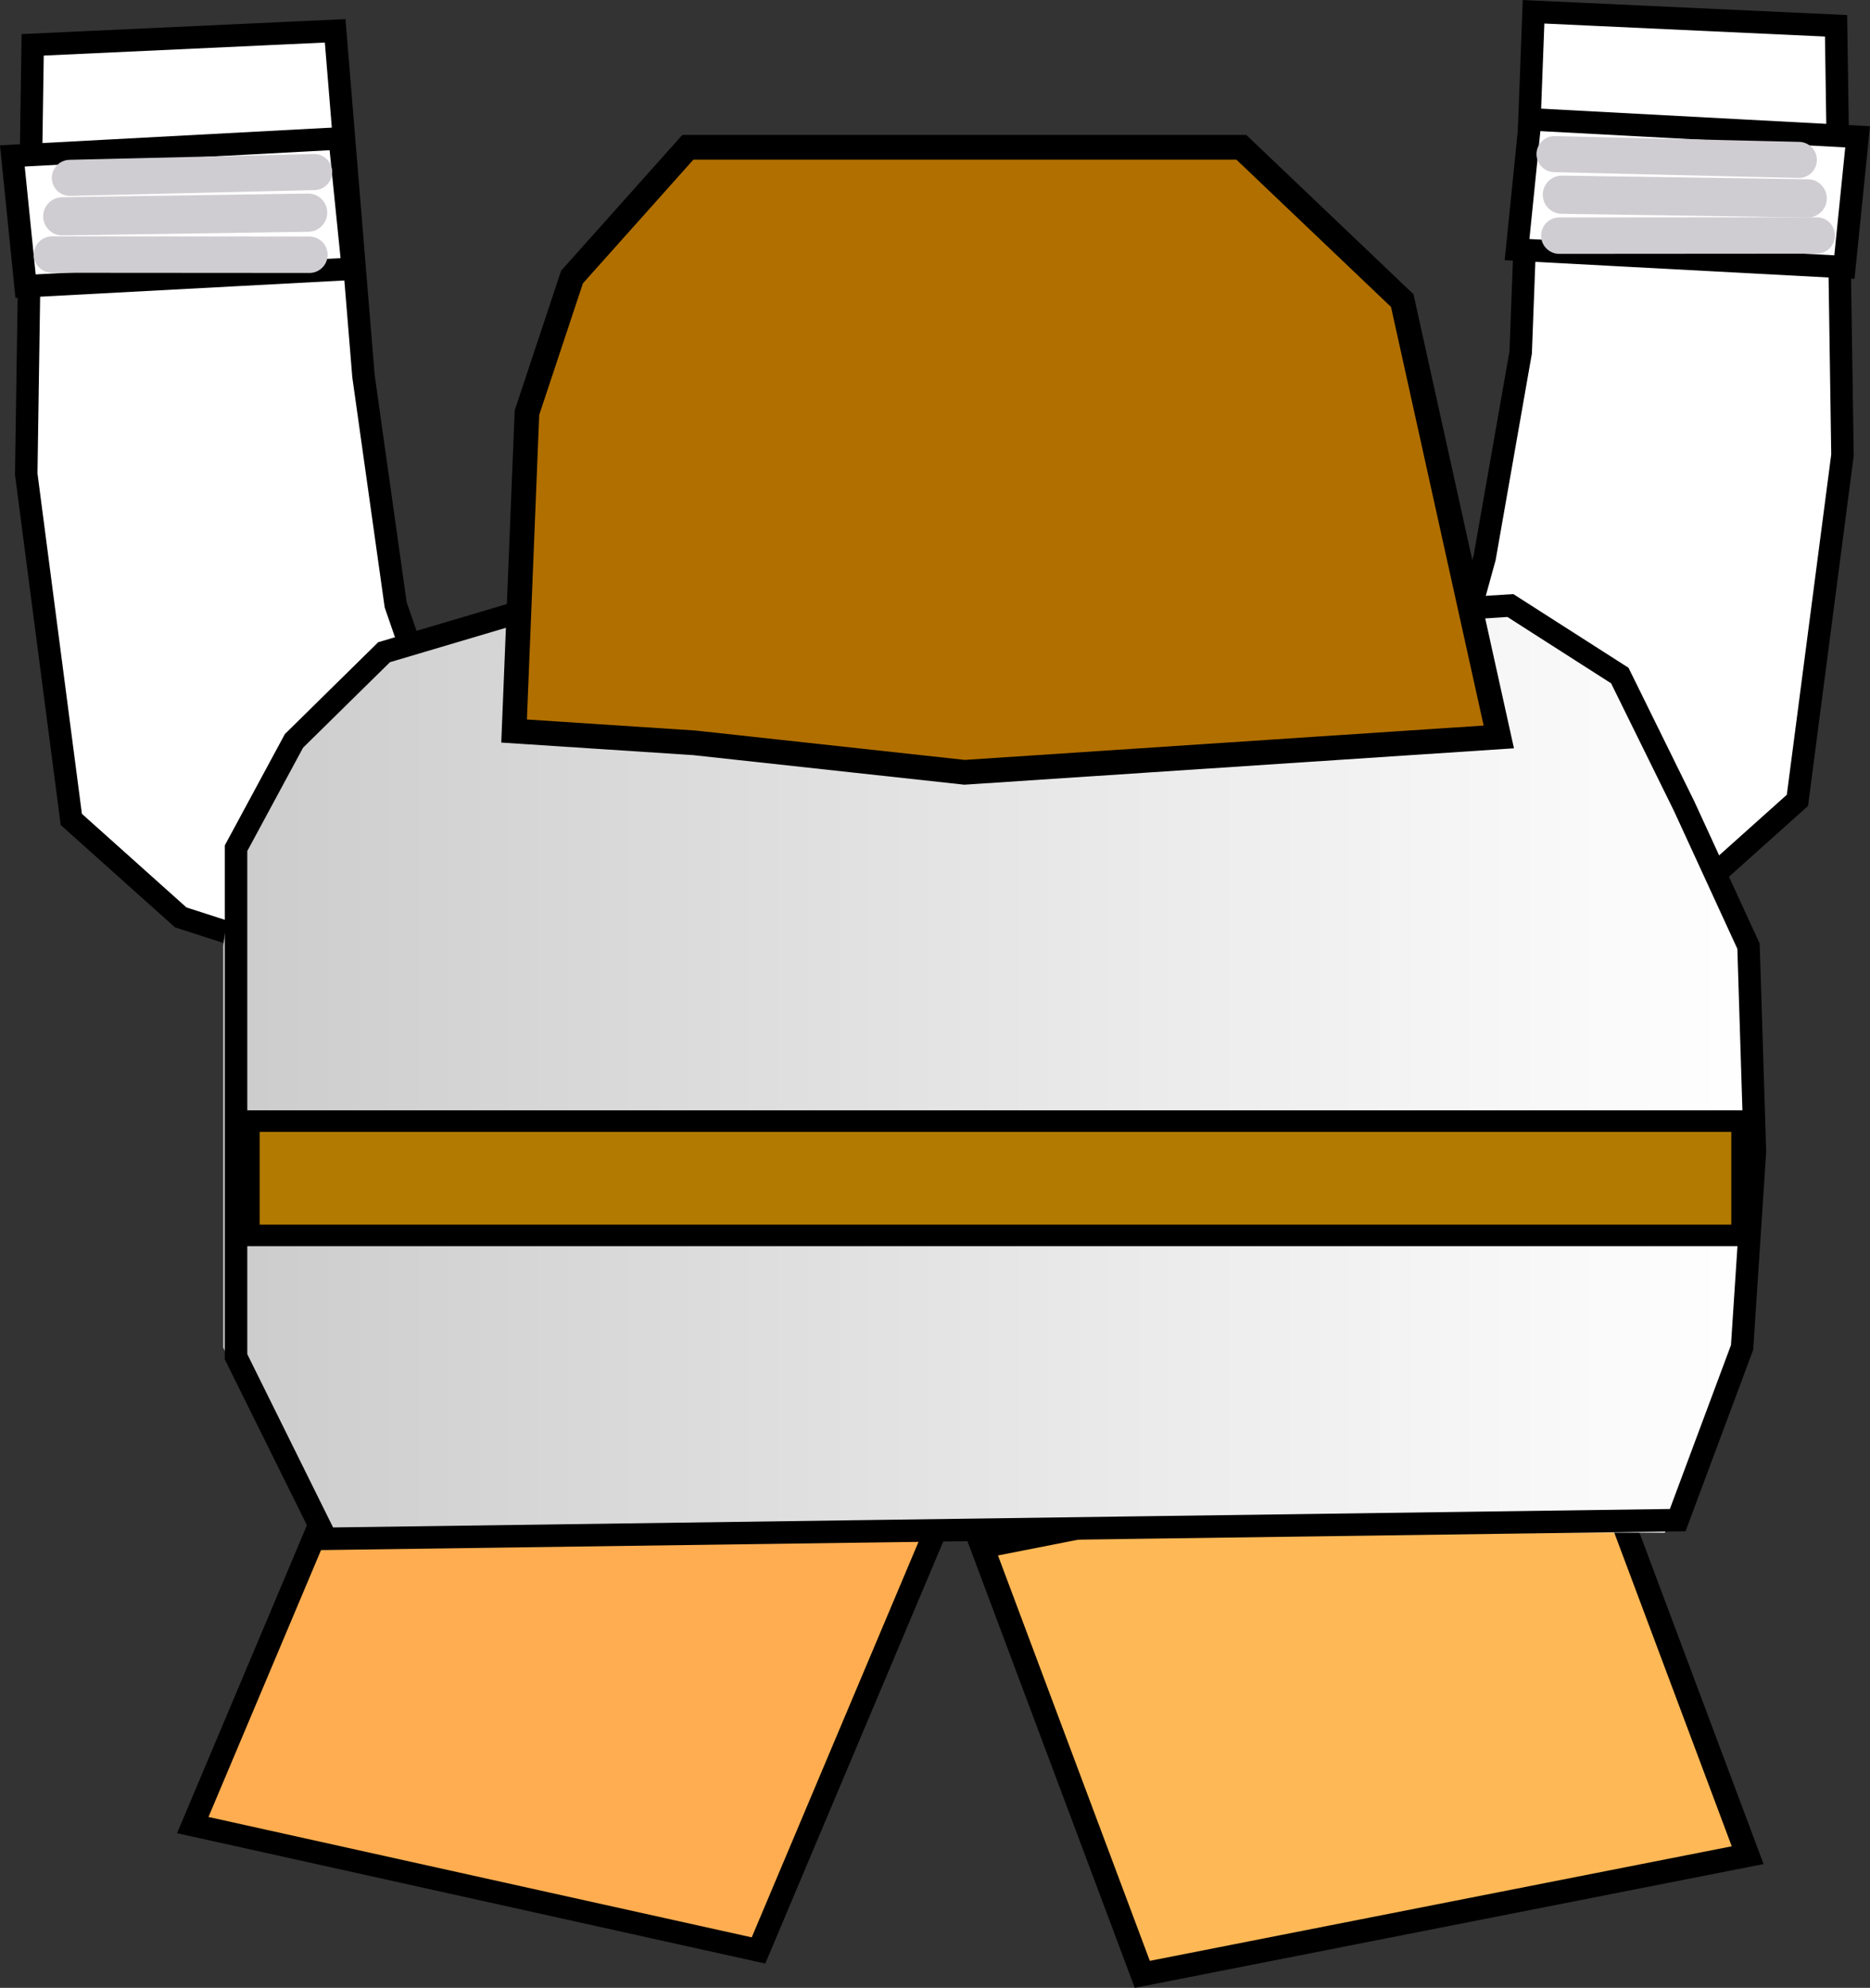 <svg version="1.1" xmlns="http://www.w3.org/2000/svg" xmlns:xlink="http://www.w3.org/1999/xlink" width="72.638" height="77.194" viewBox="0,0,72.638,77.194"><rect x="0" y="0" width="72.638" height="77.194" fill="#333333" stroke="none"/><defs><linearGradient x1="212.9" y1="212.506" x2="272.4" y2="212.506" gradientUnits="userSpaceOnUse" id="color-1"><stop offset="0" stop-color="#cccccc"/><stop offset="1" stop-color="#ffffff"/></linearGradient></defs><g transform="translate(-204.231,-192.201)"><g data-paper-data="{&quot;isPaintingLayer&quot;:true}" fill-rule="nonzero" stroke-linejoin="miter" stroke-miterlimit="10" stroke-dasharray="" stroke-dashoffset="0" style="mix-blend-mode: normal"><g fill="#ffffff"><path d="M275.8,209.872l-1.75,13.409l-4.25,3.805l-6.75,2.174l-9.75,-0.181l4.35,-3.805l2.75,-5.979l1.5,-5.436l1.4,-7.973l0.5,-13.227l11.75,0.544z" stroke="#000000" stroke-width="0.873" stroke-linecap="round"/><path d="M275.875,202.573l-12.716,-0.678l0.513,-5.06l12.716,0.678z" stroke="#000000" stroke-width="0.873" stroke-linecap="butt"/><path d="M274.8,201.345l-10,0.007" stroke="#d0cdd2" stroke-width="1.414" stroke-linecap="round"/><path d="M274.105,198.411l-9.49,-0.225" stroke="#d0cdd2" stroke-width="1.401" stroke-linecap="round"/><path d="M264.9,199.762l9.55,0.143" stroke="#d0cdd2" stroke-width="1.484" stroke-linecap="round"/></g><g fill="#ffffff"><path d="M205.5,193.942l11.75,-0.544l1.1,13.409l1.25,8.879l2,5.798l1.75,5.798l4.4,2.537l-9.75,0.181l-6.75,-2.174l-4.25,-3.805l-1.75,-13.409z" stroke="#000000" stroke-width="0.873" stroke-linecap="round"/><path d="M204.711,198.255l12.716,-0.678l0.513,5.06l-12.716,0.678z" stroke="#000000" stroke-width="0.873" stroke-linecap="butt"/><path d="M216.25,202.094l-10,-0.007" stroke="#d0cdd2" stroke-width="1.414" stroke-linecap="round"/><path d="M206.945,199.108l9.49,-0.225" stroke="#d0cdd2" stroke-width="1.401" stroke-linecap="round"/><path d="M206.65,200.602l9.55,-0.143" stroke="#d0cdd2" stroke-width="1.484" stroke-linecap="round"/></g><g fill="#ffb856" stroke-linecap="butt"><path d="M241.427,250.16l23.306,-4.587l6.879,18.361l-23.306,4.587z" stroke="none" stroke-width="0.821"/><path d="M242.378,252.259l23.515,-4.628l6.224,16.612l-23.515,4.628z" stroke="#000000" stroke-width="0.916"/></g><g fill="#ffad50" stroke-linecap="butt"><path d="M219.347,244.464l22.473,4.98l-7.675,18.194l-22.473,-4.98z" stroke="none" stroke-width="0.807"/><path d="M218.663,246.612l21.975,4.869l-6.944,16.462l-21.975,-4.869z" stroke="#000000" stroke-width="0.88"/></g><path d="M215.15,222.04l1.75,-2.18l2.5,-2.148l4.5,-1.952l8.5,-2.278l10,-0.976l17.75,2.603l5,2.213l3,2.18l1.5,3.091l1.5,3.97l1.25,5.076v7.452l-1,6.866l-2.5,5.76h-52.5l-3.5,-7.191v-5.792v-9.795l0.5,-3.449z" fill="url(#color-1)" stroke="none" stroke-width="0.844" stroke-linecap="round"/><path d="M213.032,235.828h59.55v4.349h-59.55z" fill="#b27a00" stroke="none" stroke-width="0.884" stroke-linecap="butt"/><path d="M213.9,235.736h58v4.439h-58z" fill="none" stroke="#000000" stroke-width="0.837" stroke-linecap="butt"/><path d="M224.65,215.897l18,1.087l20.25,-1.268l4.25,2.718l2.5,5.074l2.5,5.436l0.25,7.973l-0.5,7.61l-2.5,6.704l-52.5,0.725l-3.5,-7.067v-19.75l2.25,-4.168l3.5,-3.443z" fill="none" stroke="#000000" stroke-width="0.873" stroke-linecap="round"/><g fill="#b16f00" stroke-linecap="round"><g><path d="M231.6,199.072l21.142,0.687l4.631,4.396l1.745,4.992l2.282,10.761l-19.196,1.42l-15.907,-1.877l-0.269,-11.219l1.879,-5.449z" stroke="#ffffff" stroke-width="2.298"/><path d="M228.178,216.249l0.562,-10.075l2.527,-5.495" stroke="#f9f9f9" stroke-width="2.05"/><path d="M231.716,216.249l0.393,-9.8l1.685,-5.587" stroke="#f9f9f9" stroke-width="2.05"/><path d="M235.479,217.164l0.281,-9.25l0.449,-6.96" stroke="#f9f9f9" stroke-width="2.05"/><path d="M239.243,200.954l0.73,5.404l-0.562,11.082" stroke="#f9f9f9" stroke-width="2.05"/><path d="M242.219,200.679l1.404,5.22l0.843,12.776" stroke="#f9f9f9" stroke-width="2.05"/><path d="M246.432,201.503l1.797,3.297z" stroke="#f9f9f9" stroke-width="2.05"/><path d="M248.229,204.8v13.555" stroke="#f9f9f9" stroke-width="2.05"/><path d="M245.758,200.816l1.348,1.694z" stroke="#f9f9f9" stroke-width="2.05"/><path d="M248.566,200.862l2.64,3.663l0.73,13.555" stroke="#f9f9f9" stroke-width="2.05"/><path d="M252.329,200.679l2.247,4.03l1.292,13.738" stroke="#f9f9f9" stroke-width="2.05"/></g><path d="M230.95,197.921h21.5l6.25,5.953l3.75,16.944l-20.75,1.374l-10.5,-1.145l-7,-0.458l0.5,-12.364l1.75,-5.266z" stroke="#000000" stroke-width="0.959"/></g></g></g></svg>